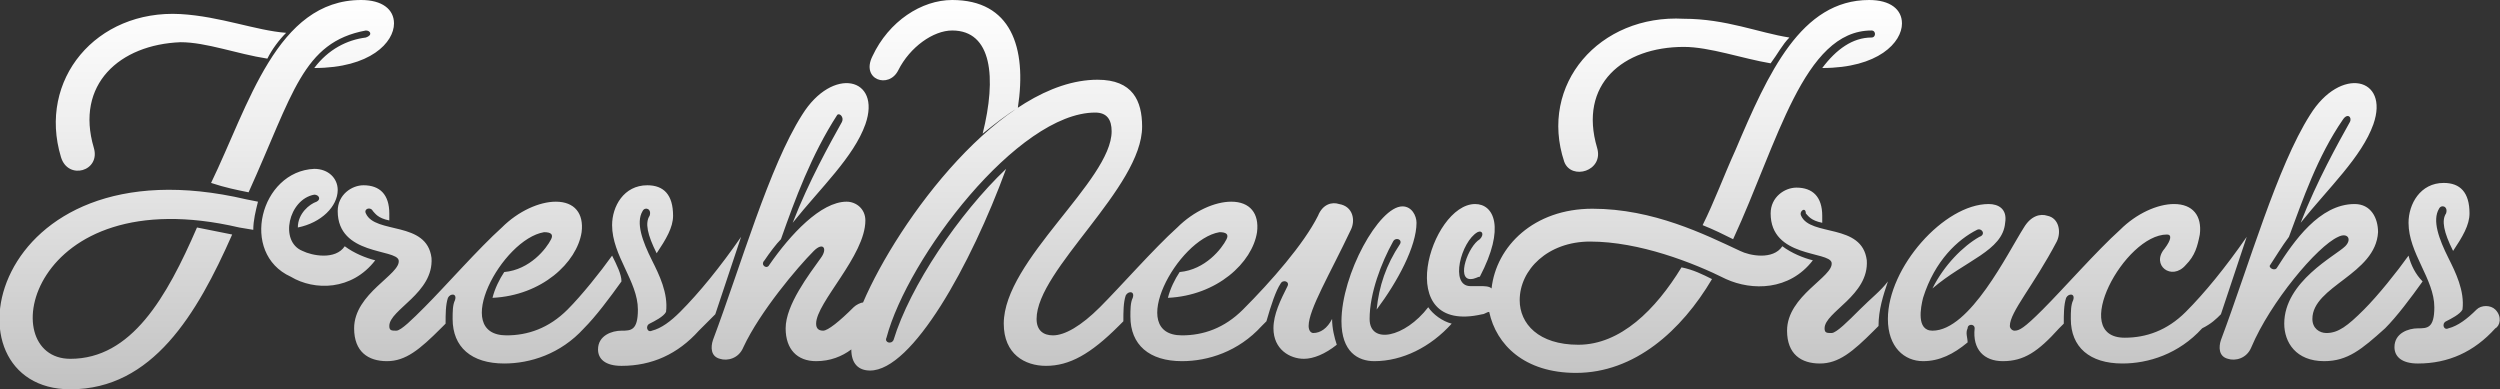 <?xml version="1.0" encoding="utf-8"?>
<!-- Generator: Adobe Illustrator 19.1.0, SVG Export Plug-In . SVG Version: 6.00 Build 0)  -->
<!DOCTYPE svg PUBLIC "-//W3C//DTD SVG 1.1//EN" "http://www.w3.org/Graphics/SVG/1.1/DTD/svg11.dtd">
<svg version="1.1" id="Layer_1" xmlns="http://www.w3.org/2000/svg" xmlns:xlink="http://www.w3.org/1999/xlink" x="0px" y="0px"
	 viewBox="0 0 106.6 16.6" style="enable-background:new 0 0 106.6 16.6;" xml:space="preserve">
<rect x="0" y="0" width="106.6" height="16.6" fill="#333333" stroke="none"/>
<style type="text/css">
	.st0{fill:url(#SVGID_1_);}
	.st1{fill:url(#SVGID_2_);}
	.st2{fill:url(#SVGID_3_);}
	.st3{fill:none;stroke:url(#SVGID_4_);stroke-width:1.284;stroke-miterlimit:10;}
	.st4{fill:#00E2CF;}
	.st5{fill:url(#SVGID_5_);}
	.st6{fill:url(#SVGID_6_);}
	.st7{fill:url(#SVGID_7_);}
	.st8{fill:url(#SVGID_8_);}
	.st9{fill:url(#SVGID_9_);}
	.st10{fill:url(#SVGID_10_);}
	.st11{fill:url(#SVGID_11_);}
	.st12{fill:url(#SVGID_12_);}
	.st13{fill:url(#SVGID_13_);}
	.st14{fill:url(#SVGID_14_);}
	.st15{fill:url(#SVGID_15_);}
	.st16{fill:url(#SVGID_16_);}
	.st17{fill:url(#SVGID_17_);}
	.st18{fill:url(#SVGID_18_);}
	.st19{fill:url(#SVGID_19_);}
	.st20{fill:url(#SVGID_20_);}
	.st21{fill:url(#SVGID_21_);}
	.st22{fill:url(#SVGID_22_);}
	.st23{fill:url(#SVGID_23_);}
	.st24{fill:url(#SVGID_24_);}
	.st25{fill:url(#SVGID_25_);}
	.st26{fill:url(#SVGID_26_);}
	.st27{fill:url(#SVGID_27_);}
	.st28{fill:url(#SVGID_28_);}
	.st29{fill:none;stroke:url(#SVGID_29_);stroke-width:1.284;stroke-miterlimit:10;}
	.st30{fill:url(#SVGID_30_);}
	.st31{fill:url(#SVGID_31_);}
	.st32{fill:url(#SVGID_32_);}
	.st33{fill:url(#SVGID_33_);}
	.st34{fill:url(#SVGID_34_);}
	.st35{fill:url(#SVGID_35_);}
	.st36{fill:url(#SVGID_36_);}
	.st37{fill:url(#SVGID_37_);}
	.st38{fill:url(#SVGID_38_);}
	.st39{fill:url(#SVGID_39_);}
	.st40{fill:url(#SVGID_40_);}
	.st41{fill:url(#SVGID_41_);}
	.st42{fill:url(#SVGID_42_);}
	.st43{fill:url(#SVGID_43_);}
	.st44{fill:url(#SVGID_44_);}
	.st45{fill:url(#SVGID_45_);}
	.st46{fill:url(#SVGID_46_);}
	.st47{fill:url(#SVGID_47_);}
	.st48{fill:url(#SVGID_48_);}
	.st49{fill:url(#SVGID_49_);}
	.st50{fill:#FFFFFF;}
	.st51{fill:url(#SVGID_50_);}
	.st52{fill:url(#SVGID_51_);}
	.st53{fill:url(#SVGID_52_);}
	.st54{fill:url(#SVGID_53_);}
	.st55{fill:url(#SVGID_54_);}
	.st56{fill:url(#SVGID_55_);}
	.st57{fill:url(#SVGID_56_);}
	.st58{fill:url(#SVGID_57_);}
	.st59{fill:url(#SVGID_58_);}
	.st60{fill:url(#SVGID_59_);}
	.st61{fill:url(#SVGID_60_);}
	.st62{fill:none;stroke:url(#SVGID_61_);stroke-width:1.284;stroke-miterlimit:10;}
	.st63{fill:url(#SVGID_62_);}
	.st64{fill:url(#SVGID_63_);}
	.st65{fill:url(#SVGID_64_);}
	.st66{fill:url(#SVGID_65_);}
	.st67{fill:url(#SVGID_66_);}
	.st68{fill:url(#SVGID_67_);}
	.st69{fill:url(#SVGID_68_);}
	.st70{fill:url(#SVGID_69_);}
	.st71{fill:url(#SVGID_70_);}
	.st72{fill:url(#SVGID_71_);}
	.st73{fill:url(#SVGID_72_);}
	.st74{fill:url(#SVGID_73_);}
	.st75{fill:url(#SVGID_74_);}
	.st76{fill:url(#SVGID_75_);}
	.st77{fill:url(#SVGID_76_);}
	.st78{fill:url(#SVGID_77_);}
	.st79{fill:url(#SVGID_78_);}
	.st80{fill:url(#SVGID_79_);}
	.st81{fill:url(#SVGID_80_);}
	.st82{fill:url(#SVGID_81_);}
	.st83{fill:url(#SVGID_82_);}
	.st84{fill:url(#SVGID_83_);}
	.st85{fill:url(#SVGID_84_);}
	.st86{fill:url(#SVGID_85_);}
	.st87{fill:url(#SVGID_86_);}
	.st88{fill:url(#SVGID_87_);}
	.st89{fill:url(#SVGID_88_);}
	.st90{fill:url(#SVGID_89_);}
	.st91{fill:url(#SVGID_90_);}
	.st92{fill:url(#SVGID_91_);}
	.st93{fill:url(#SVGID_92_);}
	.st94{fill:url(#SVGID_93_);}
	.st95{fill:url(#SVGID_94_);}
	.st96{fill:url(#SVGID_95_);}
	.st97{fill:url(#SVGID_96_);}
	.st98{fill:url(#SVGID_97_);}
	.st99{fill:url(#SVGID_98_);}
	.st100{fill:url(#SVGID_99_);}
	.st101{fill:url(#SVGID_100_);}
	.st102{fill:url(#SVGID_101_);}
	.st103{fill:url(#SVGID_102_);}
	.st104{fill:url(#SVGID_103_);}
	.st105{fill:url(#SVGID_104_);}
	.st106{fill:url(#SVGID_105_);}
	.st107{fill:url(#SVGID_106_);}
	.st108{fill:none;stroke:url(#SVGID_107_);stroke-width:1.284;stroke-miterlimit:10;}
	.st109{fill:url(#SVGID_108_);}
	.st110{fill:url(#SVGID_109_);}
	.st111{fill:url(#SVGID_110_);}
	.st112{fill:url(#SVGID_111_);}
	.st113{fill:url(#SVGID_112_);}
	.st114{fill:url(#SVGID_113_);}
	.st115{fill:url(#SVGID_114_);}
	.st116{fill:url(#SVGID_115_);}
	.st117{fill:url(#SVGID_116_);}
	.st118{fill:url(#SVGID_117_);}
	.st119{fill:url(#SVGID_118_);}
	.st120{fill:url(#SVGID_119_);}
	.st121{fill:url(#SVGID_120_);}
	.st122{fill:url(#SVGID_121_);}
	.st123{fill:url(#SVGID_122_);}
	.st124{fill:url(#SVGID_123_);}
	.st125{fill:url(#SVGID_124_);}
	.st126{fill:url(#SVGID_125_);}
	.st127{fill:url(#SVGID_126_);}
	.st128{fill:url(#SVGID_127_);}
	.st129{fill:url(#SVGID_128_);}
	.st130{fill:url(#SVGID_129_);}
	.st131{fill:url(#SVGID_130_);}
	.st132{fill:url(#SVGID_131_);}
	.st133{fill:url(#SVGID_132_);}
	.st134{fill:url(#SVGID_133_);}
	.st135{fill:url(#SVGID_134_);}
	.st136{fill:url(#SVGID_135_);}
	.st137{fill:url(#SVGID_136_);}
	.st138{fill:url(#SVGID_137_);}
	.st139{fill:url(#SVGID_138_);}
	.st140{fill:url(#SVGID_139_);}
	.st141{fill:url(#SVGID_140_);}
	.st142{fill:url(#SVGID_141_);}
	.st143{fill:none;stroke:url(#SVGID_142_);stroke-width:1.284;stroke-miterlimit:10;}
	.st144{fill:url(#SVGID_143_);}
	.st145{fill:url(#SVGID_144_);}
	.st146{fill:url(#SVGID_145_);}
	.st147{fill:url(#SVGID_146_);}
	.st148{fill:url(#SVGID_147_);}
	.st149{fill:url(#SVGID_148_);}
	.st150{fill:url(#SVGID_149_);}
	.st151{fill:url(#SVGID_150_);}
	.st152{fill:url(#SVGID_151_);}
	.st153{fill:url(#SVGID_152_);}
	.st154{fill:url(#SVGID_153_);}
	.st155{fill:url(#SVGID_154_);}
	.st156{fill:url(#SVGID_155_);}
	.st157{fill:url(#SVGID_156_);}
	.st158{fill:url(#SVGID_157_);}
	.st159{fill:url(#SVGID_158_);}
	.st160{fill:url(#SVGID_159_);}
	.st161{fill:url(#SVGID_160_);}
	.st162{fill:url(#SVGID_161_);}
	.st163{fill:url(#SVGID_162_);}
	.st164{fill:url(#SVGID_163_);}
	.st165{fill:url(#SVGID_164_);}
	.st166{fill:none;stroke:url(#SVGID_165_);stroke-width:1.284;stroke-miterlimit:10;}
	.st167{fill:url(#SVGID_166_);}
	.st168{fill:url(#SVGID_167_);}
	.st169{fill:url(#SVGID_168_);}
	.st170{fill:url(#SVGID_169_);}
	.st171{fill:url(#SVGID_170_);}
	.st172{fill:url(#SVGID_171_);}
	.st173{fill:url(#SVGID_172_);}
	.st174{fill:url(#SVGID_173_);}
	.st175{fill:url(#SVGID_174_);}
	.st176{fill:url(#SVGID_175_);}
	.st177{fill:url(#SVGID_176_);}
	.st178{fill:url(#SVGID_177_);}
	.st179{fill:url(#SVGID_178_);}
	.st180{fill:url(#SVGID_179_);}
	.st181{fill:url(#SVGID_180_);}
	.st182{fill:url(#SVGID_181_);}
	.st183{fill:none;}
	.st184{fill:#939393;}
	.st185{fill:#231F20;}
	.st186{fill:#6CBD4D;}
	.st187{fill:#E81A1A;}
	.st188{fill:#00B3DD;}
	.st189{fill:url(#SVGID_182_);}
	.st190{fill:url(#SVGID_183_);}
	.st191{fill:url(#SVGID_184_);}
	.st192{fill:url(#SVGID_185_);}
	.st193{fill:url(#SVGID_186_);}
	.st194{fill:url(#SVGID_187_);}
	.st195{fill:url(#SVGID_188_);}
	.st196{fill:url(#SVGID_189_);}
	.st197{fill:url(#SVGID_190_);}
	.st198{fill:url(#SVGID_191_);}
	.st199{fill:url(#SVGID_192_);}
	.st200{fill:url(#SVGID_193_);}
	.st201{fill:url(#SVGID_194_);}
	.st202{fill:url(#SVGID_195_);}
	.st203{fill:url(#SVGID_196_);}
	.st204{fill:url(#SVGID_197_);}
	.st205{fill:url(#SVGID_198_);}
	.st206{fill:url(#SVGID_199_);}
	.st207{fill:url(#SVGID_200_);}
	.st208{fill:url(#SVGID_201_);}
	.st209{fill:url(#SVGID_202_);}
	.st210{fill:url(#SVGID_203_);}
	.st211{fill:url(#SVGID_204_);}
	.st212{fill:url(#SVGID_205_);}
	.st213{fill:url(#SVGID_206_);}
	.st214{fill:url(#SVGID_207_);}
	.st215{fill:url(#SVGID_208_);}
	.st216{fill:url(#SVGID_209_);}
	.st217{fill:url(#SVGID_210_);}
	.st218{fill:url(#SVGID_211_);}
	.st219{fill:url(#SVGID_212_);}
	.st220{fill:url(#SVGID_213_);}
	.st221{fill:url(#SVGID_214_);}
	.st222{fill:url(#SVGID_215_);}
	.st223{fill:url(#SVGID_216_);}
	.st224{fill:url(#SVGID_217_);}
	.st225{fill:url(#SVGID_218_);}
	.st226{fill:url(#SVGID_219_);}
	.st227{fill:url(#SVGID_220_);}
	.st228{fill:url(#SVGID_221_);}
	.st229{fill:url(#SVGID_222_);}
	.st230{fill:url(#SVGID_223_);}
	.st231{fill:none;stroke:url(#SVGID_224_);stroke-width:1.284;stroke-miterlimit:10;}
	.st232{fill:url(#SVGID_225_);}
	.st233{fill:url(#SVGID_226_);}
	.st234{fill:url(#SVGID_227_);}
	.st235{fill:url(#SVGID_228_);}
	.st236{fill:url(#SVGID_229_);}
	.st237{fill:url(#SVGID_230_);}
	.st238{fill:url(#SVGID_231_);}
	.st239{fill:url(#SVGID_232_);}
	.st240{fill:url(#SVGID_233_);}
	.st241{fill:url(#SVGID_234_);}
	.st242{fill:url(#SVGID_235_);}
	.st243{fill:url(#SVGID_236_);}
	.st244{fill:url(#SVGID_237_);}
	.st245{fill:url(#SVGID_238_);}
	.st246{fill:url(#SVGID_239_);}
	.st247{fill:url(#SVGID_240_);}
	.st248{fill:url(#SVGID_241_);}
	.st249{fill:url(#SVGID_242_);}
	.st250{fill:url(#SVGID_243_);}
	.st251{fill:url(#SVGID_244_);}
	.st252{fill:url(#SVGID_245_);}
	.st253{fill:url(#SVGID_246_);}
	.st254{fill:url(#SVGID_247_);}
	.st255{fill:url(#SVGID_248_);}
	.st256{fill:url(#SVGID_249_);}
	.st257{fill:url(#SVGID_250_);}
	.st258{fill:url(#SVGID_251_);}
	.st259{fill:url(#SVGID_252_);}
	.st260{fill:url(#SVGID_253_);}
	.st261{fill:url(#SVGID_254_);}
	.st262{fill:url(#SVGID_255_);}
	.st263{fill:url(#SVGID_256_);}
	.st264{fill:url(#SVGID_257_);}
	.st265{fill:url(#SVGID_258_);}
	.st266{fill:url(#SVGID_259_);}
	.st267{fill:url(#SVGID_260_);}
	.st268{fill:url(#SVGID_261_);}
	.st269{fill:url(#SVGID_262_);}
	.st270{fill:url(#SVGID_263_);}
	.st271{fill:url(#SVGID_264_);}
	.st272{fill:url(#SVGID_265_);}
	.st273{fill:url(#SVGID_266_);}
	.st274{fill:url(#SVGID_267_);}
	.st275{fill:url(#SVGID_268_);}
	.st276{fill:url(#SVGID_269_);}
	.st277{fill:url(#SVGID_270_);}
	.st278{fill:url(#SVGID_271_);}
	.st279{fill:url(#SVGID_272_);}
	.st280{fill:url(#SVGID_273_);}
	.st281{fill:url(#SVGID_274_);}
	.st282{fill:url(#SVGID_275_);}
	.st283{fill:url(#SVGID_276_);}
	.st284{fill:url(#SVGID_277_);}
	.st285{fill:url(#SVGID_278_);}
	.st286{fill:url(#SVGID_279_);}
	.st287{fill:url(#SVGID_280_);}
	.st288{fill:url(#SVGID_281_);}
	.st289{fill:url(#SVGID_282_);}
	.st290{fill:url(#SVGID_283_);}
	.st291{fill:url(#SVGID_284_);}
	.st292{fill:url(#SVGID_285_);}
	.st293{fill:url(#SVGID_286_);}
	.st294{fill:url(#SVGID_287_);}
	.st295{fill:url(#SVGID_288_);}
	.st296{fill:url(#SVGID_289_);}
	.st297{fill:url(#SVGID_290_);}
	.st298{fill:url(#SVGID_291_);}
	.st299{fill:url(#SVGID_292_);}
	.st300{fill:url(#SVGID_293_);}
	.st301{fill:url(#SVGID_294_);}
	.st302{fill:url(#SVGID_295_);}
	.st303{fill:url(#SVGID_296_);}
	.st304{fill:url(#SVGID_297_);}
	.st305{fill:url(#SVGID_298_);}
	.st306{fill:url(#SVGID_299_);}
	.st307{fill:url(#SVGID_300_);}
	.st308{fill:url(#SVGID_301_);}
	.st309{fill:url(#SVGID_302_);}
	.st310{fill:url(#SVGID_303_);}
	.st311{fill:url(#SVGID_304_);}
	.st312{fill:url(#SVGID_305_);}
	.st313{fill:url(#SVGID_306_);}
	.st314{fill:url(#SVGID_307_);}
	.st315{fill:url(#SVGID_308_);}
	.st316{fill:none;stroke:url(#SVGID_309_);stroke-width:1.284;stroke-miterlimit:10;}
	.st317{fill:url(#SVGID_310_);}
	.st318{fill:url(#SVGID_311_);}
	.st319{fill:url(#SVGID_312_);}
	.st320{fill:url(#SVGID_313_);}
	.st321{fill:url(#SVGID_314_);}
	.st322{fill:url(#SVGID_315_);}
	.st323{fill:url(#SVGID_316_);}
	.st324{fill:url(#SVGID_317_);}
	.st325{fill:url(#SVGID_318_);}
	.st326{fill:url(#SVGID_319_);}
	.st327{fill:url(#SVGID_320_);}
	.st328{fill:url(#SVGID_321_);}
	.st329{fill:url(#SVGID_322_);}
	.st330{fill:url(#SVGID_323_);}
	.st331{fill:url(#SVGID_324_);}
	.st332{fill:url(#SVGID_325_);}
	.st333{fill:url(#SVGID_326_);}
	.st334{fill:url(#SVGID_327_);}
	.st335{fill:url(#SVGID_328_);}
	.st336{fill:url(#SVGID_329_);}
	.st337{fill:url(#SVGID_330_);}
	.st338{fill:url(#SVGID_331_);}
	.st339{fill:url(#SVGID_332_);}
	.st340{fill:url(#SVGID_333_);}
	.st341{fill:url(#SVGID_334_);}
	.st342{fill:url(#SVGID_335_);}
	.st343{fill:url(#SVGID_336_);}
	.st344{fill:url(#SVGID_337_);}
	.st345{fill:url(#SVGID_338_);}
	.st346{fill:url(#SVGID_339_);}
	.st347{fill:url(#SVGID_340_);}
	.st348{fill:url(#SVGID_341_);}
	.st349{fill:url(#SVGID_342_);}
</style>
<linearGradient id="SVGID_1_" gradientUnits="userSpaceOnUse" x1="53.299" y1="5.124370e-06" x2="53.299" y2="16.564">
	<stop  offset="0" style="stop-color:#FFFFFF"/>
	<stop  offset="0.35" style="stop-color:#EDEDED"/>
	<stop  offset="1" style="stop-color:#C2C2C2"/>
</linearGradient>
<path class="st0" d="M2.6,6.7c-1-3.3,1.5-6.3,5.1-6.1c1.7,0.1,3.2,0.7,4.5,0.8c-0.3,0.3-0.6,0.7-0.8,1.1c-1.3-0.2-2.6-0.7-3.7-0.7
	C5.1,1.9,3.2,3.6,4,6.3C4.3,7.3,2.9,7.7,2.6,6.7z M3,16.6c3.5,0,5.4-3.2,6.9-6.6c-0.5-0.1-1-0.2-1.5-0.3c-1.3,3-2.8,5.6-5.4,5.6
	c-3.3,0-1.8-7.7,7.2-5.6l0.6,0.1v0c0-0.4,0.1-0.8,0.2-1.2l-0.5-0.1C-0.6,5.9-2.6,16.6,3,16.6z M10.6,8.2c1.9-4.2,2.3-6.4,5-6.9
	c0.2,0,0.3,0.2,0,0.3c-0.8,0.1-1.6,0.5-2.2,1.3c2.4,0,3.4-1.1,3.4-1.9c0-0.6-0.5-1-1.4-1c-3.6,0-4.8,4.5-6.4,7.8
	C9.6,8,10.1,8.1,10.6,8.2z M16,11.1c-0.4-0.1-0.9-0.3-1.3-0.6c-0.4,0.6-1.4,0.4-1.8,0.2c0,0,0,0,0,0c-1-0.4-0.6-2.2,0.5-2.4
	c0.2,0,0.3,0.2,0.1,0.3c-0.3,0.1-0.8,0.5-0.8,1.1c1-0.2,1.7-0.9,1.7-1.6c0-0.5-0.4-0.9-1-0.9c-2.3,0.1-3.2,3.6-1,4.6c0,0,0,0,0,0
	C13.4,12.4,15,12.4,16,11.1z M26.1,10.9c-0.5,0.7-1.3,1.7-1.9,2.3c0,0,0,0,0,0c-0.8,0.8-1.7,1.1-2.6,1.1c-2.4,0-0.2-4.1,1.6-4.4
	c0.3,0,0.4,0.1,0.3,0.3c-0.2,0.4-0.9,1.3-2,1.4c-0.2,0.3-0.4,0.7-0.5,1.1c2.1-0.1,3.6-1.5,3.8-2.8c0.1-0.8-0.3-1.3-1.1-1.3
	c-0.7,0-1.6,0.4-2.3,1.1c-1,0.9-2.4,2.5-3.3,3.4c-0.5,0.5-1,1-1.2,1c-0.2,0-0.3,0-0.3-0.2c0-0.7,1.9-1.4,1.8-2.9
	c-0.2-1.6-2.4-1-2.8-1.9c-0.1-0.2,0.2-0.3,0.3-0.1c0.1,0.1,0.2,0.3,0.7,0.4c0-0.1,0-0.2,0-0.3c0-0.8-0.4-1.2-1.1-1.2
	c-0.5,0-1.1,0.4-1.1,1.1c0,1.9,2.5,1.6,2.6,2.1c0.1,0.6-1.9,1.4-1.9,2.9c0,1,0.6,1.4,1.4,1.4c0.8,0,1.4-0.5,2.3-1.4c0,0,0,0,0,0
	l0.2-0.2c0-0.4,0-0.8,0.1-1.1c0.1-0.2,0.4-0.2,0.3,0.1c-0.1,0.2-0.1,0.5-0.1,0.8c0,1.2,0.8,1.9,2.2,1.9c1.1,0,2.4-0.4,3.4-1.5
	c0.5-0.5,1.1-1.3,1.6-2C26.5,11.7,26.3,11.3,26.1,10.9z M30.5,13.4c0.2-0.6,0.4-1.2,1.1-3.3c-0.9,1.3-1.8,2.4-2.6,3.2
	c-0.4,0.4-0.8,0.7-1.2,0.8c-0.2,0.1-0.3-0.2-0.1-0.3c0.2-0.1,0.6-0.3,0.7-0.5c0.1-0.8-0.3-1.6-0.6-2.2c-0.4-0.8-0.7-1.6-0.4-2.1
	c0.1-0.2,0.4-0.1,0.3,0.2c-0.2,0.3-0.1,0.8,0.3,1.6c0.4-0.6,0.7-1.1,0.7-1.6c0-0.9-0.4-1.3-1.1-1.3c-1,0-1.5,0.9-1.5,1.7
	c0,1.3,1.1,2.4,1.1,3.6c0,0.9-0.3,0.9-0.7,0.9c-0.4,0-1,0.2-1,0.8c0,0.4,0.3,0.7,1,0.7c1.3,0,2.4-0.5,3.3-1.5c0,0,0,0,0,0
	C30.1,13.8,30.3,13.6,30.5,13.4z M38.3,3c0.5-1,1.5-1.7,2.3-1.7c1.7,0,1.9,2,1.3,4.4c0.5-0.4,1-0.8,1.5-1.1C43.8,2,43.1,0,40.6,0
	c-1.3,0-2.7,0.9-3.4,2.4C36.7,3.4,37.9,3.8,38.3,3z M60.9,13.1c-1,1.3-2.5,1.6-2.5,0.5c0-1.1,0.5-2.4,1-3.3c0.1-0.2,0.4-0.1,0.3,0.1
	c-0.6,0.9-0.9,1.8-1,2.8c0.9-1.2,1.7-2.7,1.7-3.7c0-0.3-0.2-0.7-0.6-0.7c-1,0-2.6,2.9-2.6,4.9c0,1.3,0.7,1.7,1.4,1.7
	c1.2,0,2.4-0.6,3.3-1.6C61.5,13.7,61.1,13.4,60.9,13.1z M56,14.2c-0.1,0-0.2-0.1-0.2-0.3c0-0.7,0.9-2.2,1.8-4.1
	c0.2-0.4,0.1-1-0.5-1.1c-0.3-0.1-0.7,0-0.9,0.5c-0.6,1.2-2,2.8-3.2,4c0,0,0,0,0,0c-0.8,0.8-1.7,1.1-2.6,1.1c-2.4,0-0.2-4.1,1.6-4.4
	c0.3,0,0.4,0.1,0.3,0.3c-0.2,0.4-0.9,1.3-2,1.4c-0.2,0.3-0.4,0.7-0.5,1.1c2.1-0.1,3.6-1.5,3.8-2.8c0.1-0.8-0.3-1.3-1.1-1.3
	c-0.7,0-1.6,0.4-2.3,1.1c-1,0.9-2.4,2.5-3.3,3.4c0,0,0,0,0,0c-0.8,0.8-1.5,1.2-2,1.2c-0.4,0-0.7-0.2-0.7-0.7c0-2.1,4.5-5.6,4.5-8.2
	c0-1.1-0.4-2-1.9-2c-4.1,0-8.5,6-10,9.5c-0.1,0-0.3,0.1-0.4,0.2c-0.6,0.6-1.1,1-1.3,1c-0.2,0-0.3-0.1-0.3-0.3c0-0.9,2.1-2.9,2.1-4.4
	c0-0.5-0.4-0.8-0.8-0.8c-1.1,0-2.4,1.4-3.3,2.7c-0.1,0.2-0.4,0-0.2-0.2c0.2-0.3,0.5-0.7,0.7-0.9c0.6-1.7,1.3-3.6,2.4-5.3
	C35.8,4.8,36,5,35.9,5.2c-0.5,0.9-1.4,2.5-2.1,4.3C35,8,36.4,6.7,36.9,5.3c0.7-2-1.4-2.5-2.7-0.4c-1.4,2.2-2.6,6.4-3.8,9.6
	c-0.1,0.3-0.1,0.7,0.3,0.8c0.3,0.1,0.8,0,1-0.5c0.7-1.5,2.3-3.4,3-4.1c0.4-0.4,0.6-0.1,0.3,0.3c-0.5,0.7-1.5,2-1.5,3
	c0,0.9,0.5,1.4,1.3,1.4c0.6,0,1.1-0.2,1.5-0.5c0,0,0,0,0,0c0,0.6,0.3,0.9,0.8,0.9c1.8,0,4.3-4.5,5.8-8.6c-2,1.9-4.1,5-4.8,7.3
	c-0.1,0.2-0.4,0.1-0.3-0.1c0.9-3.4,5.6-9.6,8.9-9.6c0.5,0,0.7,0.3,0.7,0.8c0,2.1-4.6,5.5-4.6,8.2c0,1.3,0.9,1.8,1.8,1.8
	c1,0,1.9-0.5,3.1-1.7c0,0,0,0,0,0l0.2-0.2c0-0.4,0-0.8,0.1-1.1c0.1-0.2,0.4-0.2,0.3,0.1c-0.1,0.2-0.1,0.5-0.1,0.8
	c0,1.2,0.8,1.9,2.2,1.9c1.1,0,2.4-0.4,3.4-1.5l0.2-0.2c0.2-0.7,0.4-1.3,0.6-1.6c0.1-0.2,0.4-0.1,0.3,0.1c-0.3,0.6-0.6,1.2-0.6,1.8
	c0,0.9,0.7,1.3,1.3,1.3c0.4,0,0.9-0.2,1.4-0.6c-0.1-0.3-0.2-0.7-0.2-1.1C56.6,14,56.3,14.2,56,14.2z M68.1,6.3
	c-0.8-2.7,1.1-4.3,3.7-4.3c1.1,0,2.5,0.5,3.7,0.7c0.3-0.4,0.5-0.8,0.8-1.1c-1.3-0.2-2.7-0.8-4.5-0.8c-3.6-0.2-6.2,2.8-5.1,6.1
	C67,7.7,68.4,7.3,68.1,6.3z M72.6,9.6c0.5,0.2,0.9,0.4,1.3,0.6c1.9-4.1,3-8.9,5.9-8.9c0.2,0,0.2,0.3,0,0.3c-0.8,0-1.5,0.5-2.1,1.3
	c2.4,0,3.4-1.1,3.4-1.9c0-0.6-0.5-1-1.4-1c-2.9,0-4.3,3.1-5.7,6.4C73.5,7.5,73.1,8.6,72.6,9.6z M77.3,11.1c-0.4-0.1-0.9-0.3-1.3-0.6
	c-0.4,0.6-1.4,0.4-1.8,0.2c0,0,0,0,0,0c-1.5-0.7-3.7-1.8-6.3-1.8c-2.5,0-4.1,1.6-4.3,3.4c-0.1-0.1-0.3-0.1-0.5-0.1
	c-0.1,0-0.3,0-0.4,0c-0.9,0-0.4-1.9,0.3-2.3c0.2-0.1,0.3,0.1,0.1,0.3c-0.5,0.3-1,1.7-0.4,1.7c0.2,0,0.3-0.1,0.4-0.1
	c1.1-2.1,0.6-3.1-0.2-3.1c-1.9,0-3.6,5.6,0.3,4.7c0.1,0,0.2-0.1,0.3-0.1c0.3,1.4,1.5,2.6,3.7,2.6c2.5,0,4.5-1.8,5.8-4
	c-0.4-0.2-0.8-0.4-1.3-0.5c-1.1,1.8-2.6,3.3-4.4,3.3c-1.7,0-2.5-0.9-2.5-1.9c0-1.3,1.2-2.5,3-2.5c2.1,0,4.4,0.9,5.8,1.6c0,0,0,0,0,0
	C74.7,12.4,76.3,12.4,77.3,11.1z M79.3,13.2C79.3,13.2,79.3,13.2,79.3,13.2c-0.5,0.5-1,1-1.2,1c-0.2,0-0.3,0-0.3-0.2
	c0-0.7,1.9-1.4,1.8-2.9c-0.2-1.6-2.4-1-2.8-1.9C76.7,9,77,8.8,77,9.1c0.1,0.1,0.2,0.3,0.7,0.4c0-0.1,0-0.2,0-0.3
	c0-0.8-0.4-1.2-1.1-1.2c-0.5,0-1.1,0.4-1.1,1.1c0,1.9,2.5,1.6,2.6,2.1c0.1,0.6-1.9,1.4-1.9,2.9c0,1,0.6,1.4,1.4,1.4
	c0.8,0,1.4-0.5,2.3-1.4l0.2-0.2c0-0.7,0.2-1.3,0.4-1.9C80.2,12.4,79.8,12.7,79.3,13.2z M94.7,13.4c0.2-0.6,0.4-1.2,1.1-3.3
	c-0.9,1.3-1.8,2.4-2.6,3.2c0,0,0,0,0,0c-0.8,0.8-1.7,1.1-2.6,1.1c-2.4,0,0-4.4,1.8-4.4c0.2,0,0.2,0.2-0.1,0.6
	c-0.6,0.7,0.3,1.4,0.9,0.7c0.4-0.4,0.5-0.8,0.6-1.3c0.1-0.8-0.3-1.3-1.1-1.3c-0.7,0-1.6,0.4-2.3,1.1c-1,0.9-2.4,2.5-3.3,3.4
	c0,0,0,0,0,0c-0.8,0.8-1,0.9-1.2,0.9c-0.1,0-0.2-0.1-0.2-0.2c0-0.6,1-1.7,2-3.6c0.2-0.4,0.1-1-0.4-1.1c-0.3-0.1-0.7,0-1,0.5
	c-0.7,1.1-2.3,4.4-3.9,4.4c-0.7,0-0.5-1-0.4-1.4c0.5-1.6,1.5-2.5,2.3-2.9c0.2-0.1,0.4,0.2,0.1,0.3c-0.7,0.4-1.5,1.2-2,2.2
	c1.4-1.2,3-1.6,3.1-2.8c0.1-0.6-0.3-0.8-0.7-0.8c-1.9,0-4.3,2.7-4.3,4.9c0,1.2,0.7,1.8,1.5,1.8c0.7,0,1.3-0.3,1.9-0.8
	c0-0.2-0.1-0.4,0-0.6c0-0.2,0.3-0.2,0.3,0c-0.1,0.9,0.4,1.4,1.2,1.4c0.9,0,1.5-0.4,2.4-1.4c0,0,0,0,0,0l0.2-0.2c0-0.4,0-0.8,0.1-1.1
	c0.1-0.2,0.4-0.2,0.3,0.1c-0.1,0.2-0.1,0.5-0.1,0.8c0,1.2,0.8,1.9,2.2,1.9c1.1,0,2.4-0.4,3.4-1.5c0,0,0,0,0,0
	C94.3,13.8,94.5,13.6,94.7,13.4z M106.4,13.2c-0.2-0.2-0.6-0.2-0.8,0c-0.4,0.4-0.8,0.7-1.2,0.8c-0.2,0.1-0.3-0.2-0.1-0.3
	c0.2-0.1,0.6-0.3,0.7-0.5c0.1-0.8-0.3-1.6-0.6-2.2c-0.4-0.8-0.7-1.6-0.4-2.1c0.1-0.2,0.4-0.1,0.3,0.2c-0.2,0.3-0.1,0.8,0.3,1.6
	c0.4-0.6,0.7-1.1,0.7-1.6c0-0.9-0.4-1.3-1.1-1.3c-1,0-1.5,0.9-1.5,1.7c0,1.3,1.1,2.4,1.1,3.6c0,0.9-0.3,0.9-0.7,0.9
	c-0.4,0-1,0.2-1,0.8c0,0.4,0.3,0.7,1,0.7c1.3,0,2.4-0.5,3.3-1.5C106.6,13.9,106.7,13.5,106.4,13.2z M102.7,10.9
	c-0.5,0.7-1.3,1.7-1.9,2.3c0,0,0,0,0,0c-0.7,0.7-1.1,1-1.6,1c-0.3,0-0.6-0.2-0.6-0.6c0-1.4,2.7-1.9,2.8-3.7c0-0.6-0.3-1.2-1-1.2
	c-1.5,0-2.6,1.6-3.3,2.7c-0.1,0.2-0.4,0-0.3-0.1c0.2-0.3,0.5-0.8,0.8-1.2c0.6-1.6,1.2-3.4,2.3-5c0.2-0.3,0.4-0.1,0.3,0.1
	c-0.5,0.9-1.4,2.5-2.1,4.3c1.2-1.5,2.6-2.8,3.1-4.2c0.7-2-1.4-2.5-2.7-0.4c-1.4,2.2-2.6,6.4-3.8,9.6c-0.1,0.3-0.1,0.7,0.3,0.8
	c0.3,0.1,0.8,0,1-0.5c0.8-1.9,2.8-4.3,3.7-4.7c0.4-0.2,0.6,0.1,0.3,0.4c-0.4,0.4-2.6,1.5-2.6,3.3c0,0.8,0.5,1.6,1.7,1.6
	c1,0,1.6-0.5,2.6-1.4c0.5-0.5,1.1-1.3,1.6-2C103,11.7,102.8,11.3,102.7,10.9z"/>
</svg>
